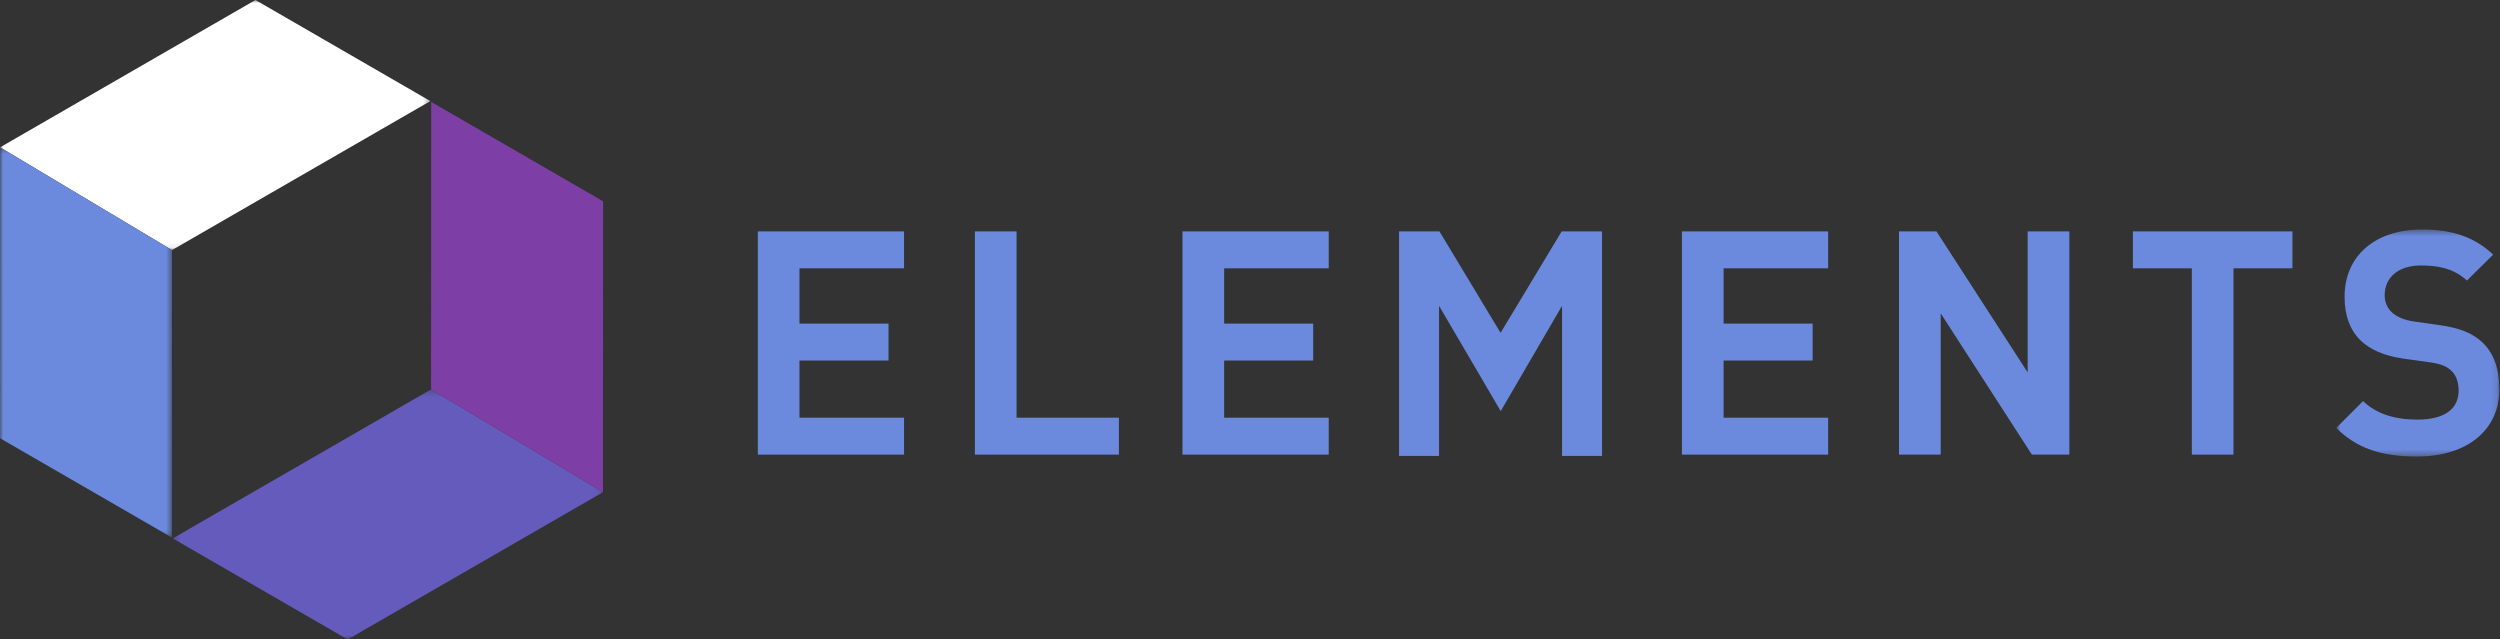 <?xml version="1.0" encoding="UTF-8"?>
<svg width="399px" height="102px" viewBox="0 0 399 102" version="1.1" xmlns="http://www.w3.org/2000/svg" xmlns:xlink="http://www.w3.org/1999/xlink">
    <rect x="0" y="0" width="399" height="102" fill="#333333" stroke="none"/>
    <title>brand/logo-products/elements</title>
    <defs>
        <polygon id="path-1" points="0.844 0.414 26.882 0.414 26.882 36.648 0.844 36.648"></polygon>
        <polygon id="path-3" points="0.016 0 68.68 0 68.68 39.911 0.016 39.911"></polygon>
        <polygon id="path-5" points="0 0.466 27.453 0.466 27.453 62.749 0 62.749"></polygon>
        <polygon id="path-7" points="1.237 1.241 69.895 1.241 69.895 41.152 1.237 41.152"></polygon>
    </defs>
    <g id="Unified-Headers" stroke="none" stroke-width="1" fill="none" fill-rule="evenodd">
        <g id="Assets" transform="translate(-190, -525)">
            <g id="brand/products/logos/elements" transform="translate(190, 525)">
                <g id="Group-24" transform="translate(0, -0)">
                    <polygon id="Fill-1" fill="#6C8ADD" points="144.285 42.824 144.285 36.932 120.949 36.932 120.949 72.559 144.285 72.559 144.285 66.666 127.597 66.666 127.597 57.54 141.808 57.54 141.808 51.647 127.597 51.647 127.597 42.824"></polygon>
                    <polygon id="Fill-2" fill="#6C8ADD" points="155.594 36.932 155.594 72.558 178.577 72.558 178.577 66.665 162.244 66.665 162.244 36.932"></polygon>
                    <polygon id="Fill-3" fill="#6C8ADD" points="212.062 42.824 212.062 36.932 188.725 36.932 188.725 72.559 212.062 72.559 212.062 66.666 195.374 66.666 195.374 57.54 209.585 57.54 209.585 51.647 195.374 51.647 195.374 42.824"></polygon>
                    <polygon id="Fill-4" fill="#6C8ADD" points="291.773 42.824 291.773 36.932 268.436 36.932 268.436 72.559 291.773 72.559 291.773 66.666 275.085 66.666 275.085 57.54 289.295 57.54 289.295 51.647 275.085 51.647 275.085 42.824"></polygon>
                    <polygon id="Fill-5" fill="#6C8ADD" points="330.265 72.559 330.265 36.932 323.611 36.932 323.611 59.429 309.06 36.932 303.081 36.932 303.081 72.559 309.735 72.559 309.735 50.009 324.288 72.559"></polygon>
                    <polygon id="Fill-6" fill="#6C8ADD" points="340.409 36.932 340.409 42.823 349.815 42.823 349.815 72.558 356.465 72.558 356.465 42.823 365.872 42.823 365.872 36.932"></polygon>
                    <g id="Group-23">
                        <g id="Group-9" transform="translate(372.016, 36.214)">
                            <mask id="mask-2" fill="white">
                                <use xlink:href="#path-1"></use>
                            </mask>
                            <g id="Clip-8"></g>
                            <path d="M26.883,25.914 C26.883,22.648 25.966,20.125 24.161,18.414 C22.6,16.959 20.511,16.115 17.387,15.685 L13.142,15.078 C11.752,14.885 10.498,14.352 9.701,13.613 C8.977,12.936 8.579,11.97 8.579,10.893 C8.579,8.016 10.837,6.156 14.33,6.156 C16.691,6.156 19.403,6.444 21.71,8.559 L25.892,4.424 C22.957,1.652 19.445,0.414 14.533,0.414 C7.03,0.414 2.18,4.628 2.18,11.147 C2.18,14.123 3.007,16.396 4.702,18.095 C6.273,19.614 8.521,20.573 11.576,21.024 L15.925,21.631 C17.557,21.878 18.447,22.233 19.211,22.943 C19.978,23.659 20.383,24.757 20.383,26.117 C20.383,29.107 18.054,30.755 13.822,30.755 C10.044,30.755 7.196,29.787 5.129,27.797 L0.844,32.084 C4.062,35.28 7.925,36.648 13.721,36.648 C21.716,36.648 26.883,32.434 26.883,25.914" id="Fill-7" fill="#6C8ADD" mask="url(#mask-2)"></path>
                        </g>
                        <polygon id="Fill-10" fill="#6C8ADD" points="255.685 72.767 255.685 36.931 249.242 36.931 239.489 53.12 229.736 36.931 223.293 36.931 223.293 72.767 229.672 72.767 229.672 48.808 239.515 65.614 249.305 48.803 249.305 72.767"></polygon>
                        <g id="Group-14">
                            <mask id="mask-4" fill="white">
                                <use xlink:href="#path-3"></use>
                            </mask>
                            <g id="Clip-13"></g>
                            <polygon id="Fill-12" fill="#FFFFFF" mask="url(#mask-4)" points="27.453 39.911 68.68 16.133 40.77 -0 0.016 23.511"></polygon>
                        </g>
                        <g id="Group-17" transform="translate(0, 23.045)">
                            <mask id="mask-6" fill="white">
                                <use xlink:href="#path-5"></use>
                            </mask>
                            <g id="Clip-16"></g>
                            <polygon id="Fill-15" fill="#6C8ADD" mask="url(#mask-6)" points="27.453 16.866 27.437 62.749 -0 46.893 0.016 0.466"></polygon>
                        </g>
                        <g id="Group-20" transform="translate(26.337, 60.905)">
                            <mask id="mask-8" fill="white">
                                <use xlink:href="#path-7"></use>
                            </mask>
                            <g id="Clip-19"></g>
                            <polygon id="Fill-18" fill="#645BBC" mask="url(#mask-8)" points="42.463 1.241 1.237 25.024 29.145 41.152 69.895 17.648"></polygon>
                        </g>
                        <polygon id="Fill-21" fill="#7D3FA5" points="68.801 62.147 68.815 16.268 96.254 32.125 96.233 78.553"></polygon>
                    </g>
                </g>
            </g>
        </g>
    </g>
</svg>